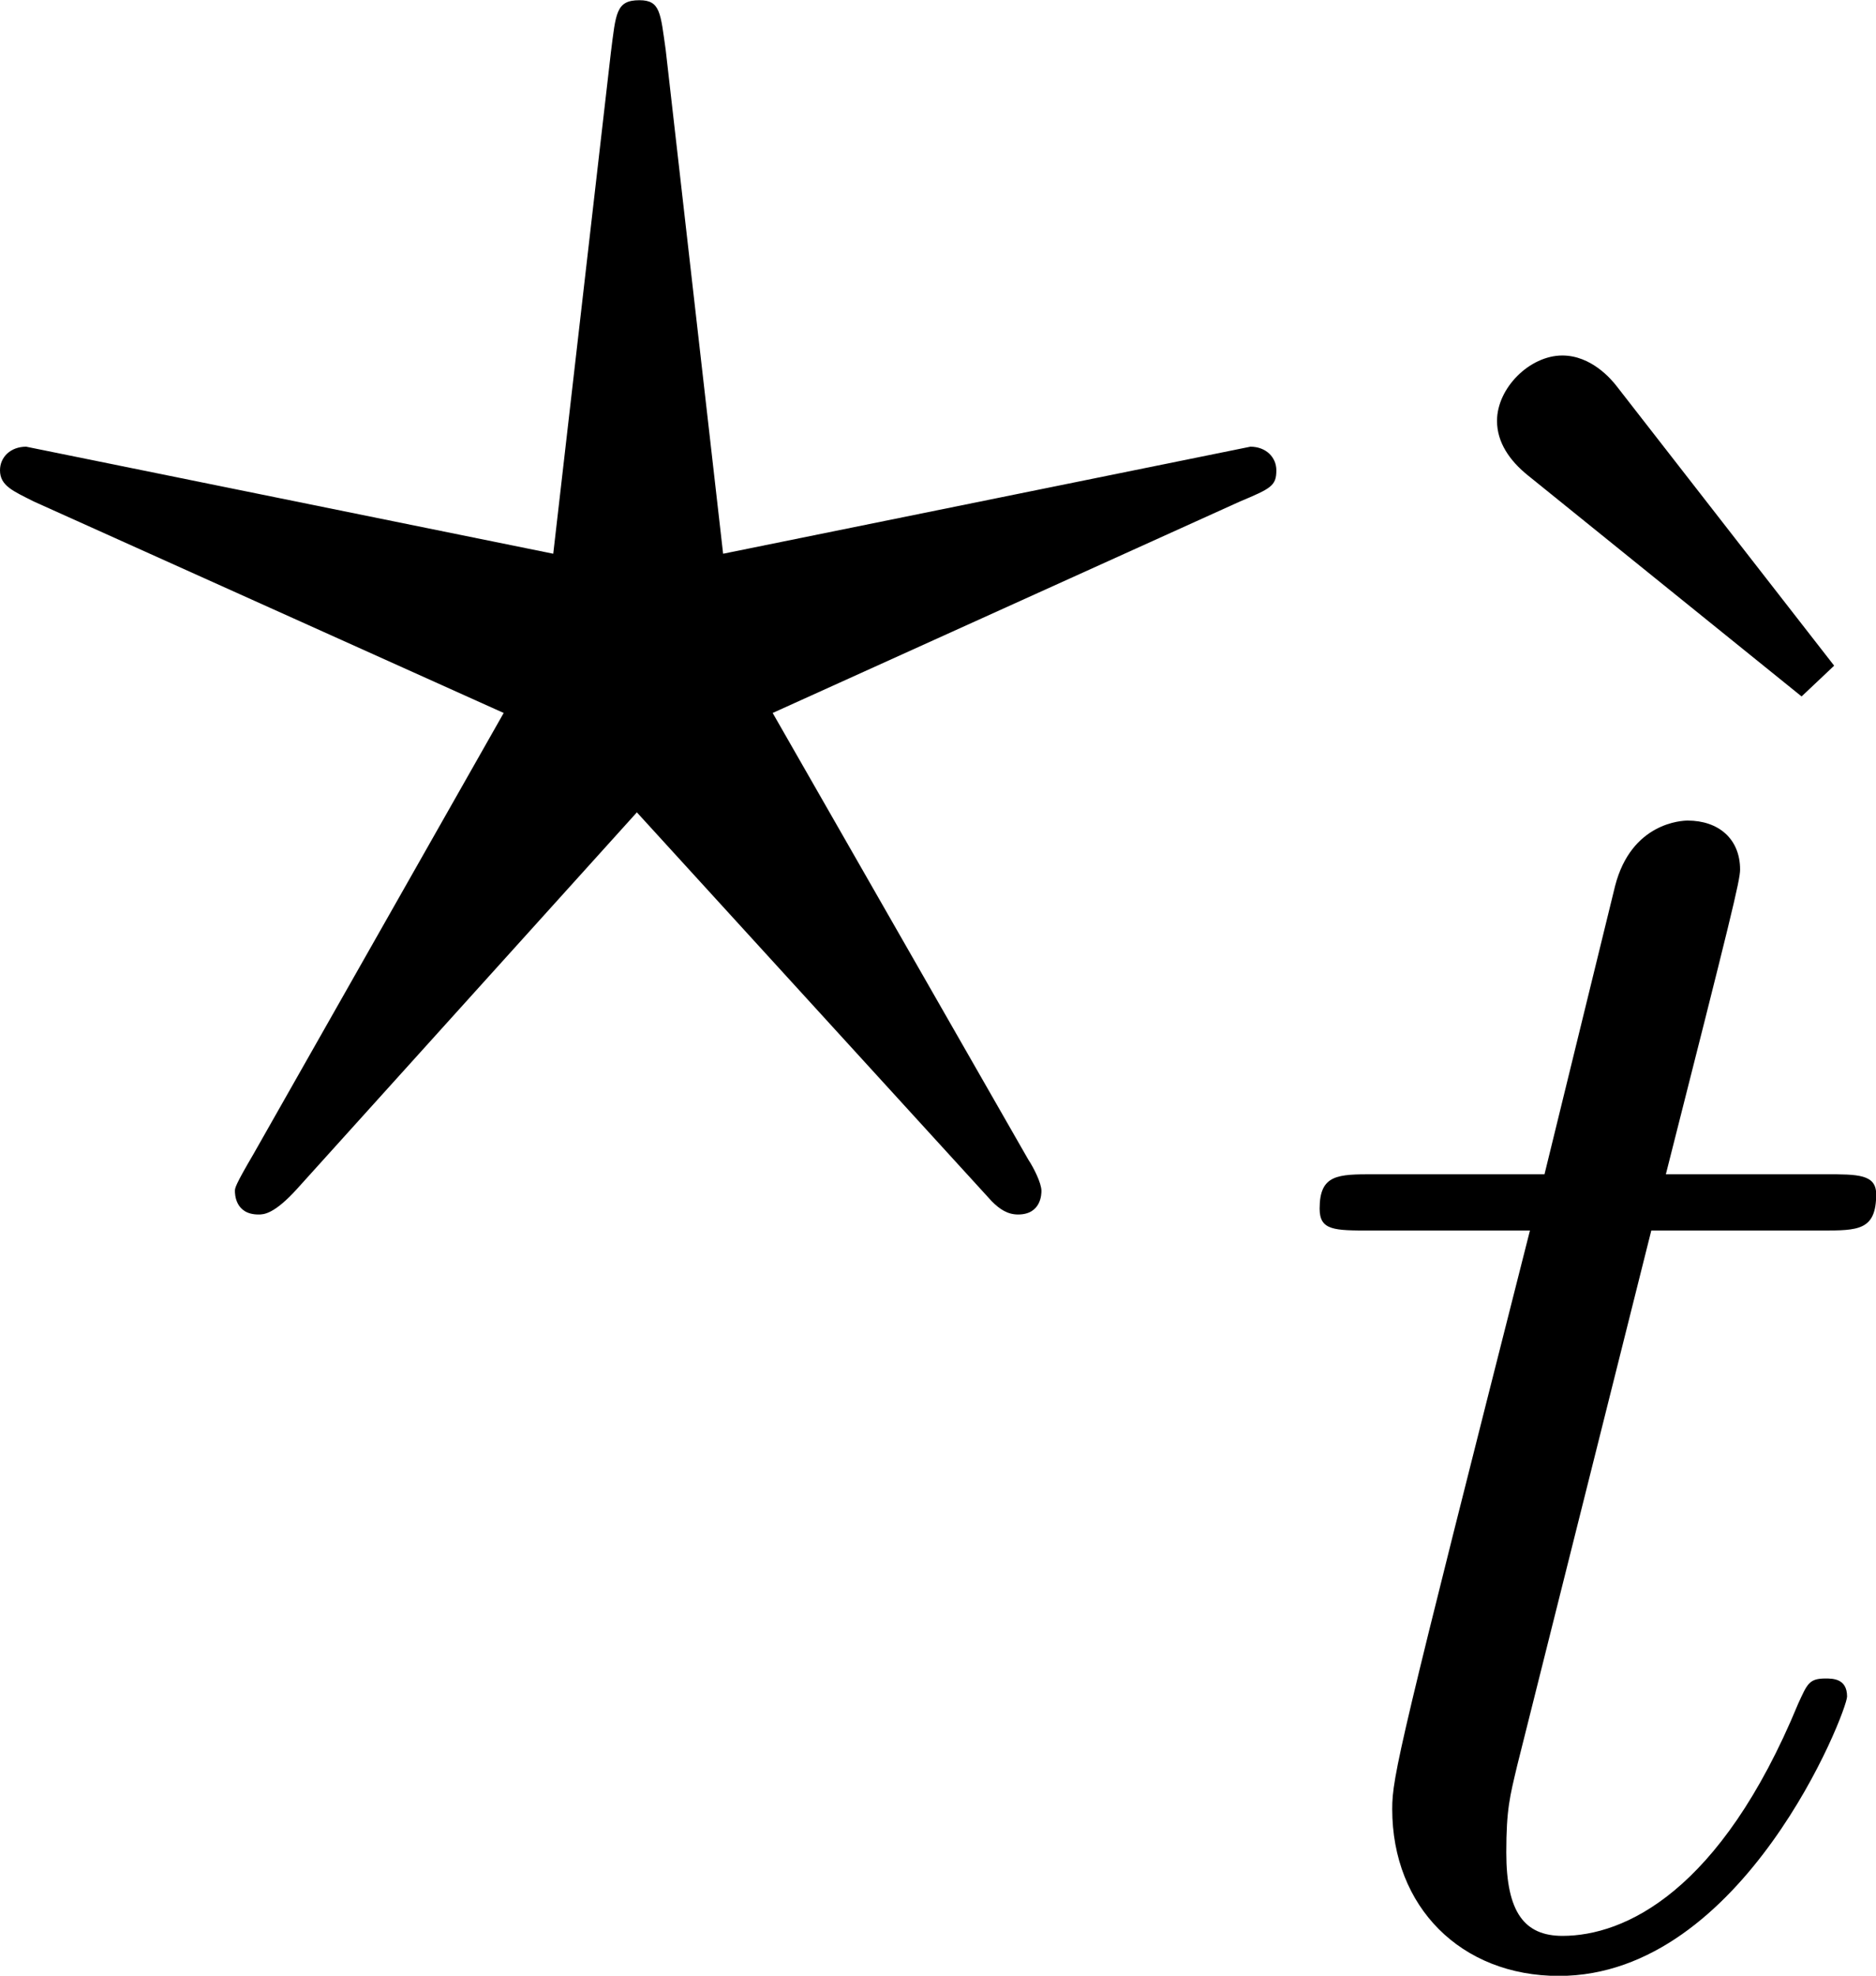 <?xml version='1.0' encoding='UTF-8'?>
<!-- This file was generated by dvisvgm 2.11.1 -->
<svg version='1.1' xmlns='http://www.w3.org/2000/svg' xmlns:xlink='http://www.w3.org/1999/xlink' width='10.311pt' height='10.854pt' viewBox='28.908 624.215 10.311 10.854'>
<defs>
<path id='g7-63' d='M2.917-2.056L4.543-.275C4.579-.239 4.615-.215 4.663-.215C4.77-.215 4.77-.311 4.77-.323C4.77-.359 4.734-.43 4.71-.466L3.539-2.511L5.679-3.479C5.822-3.539 5.846-3.551 5.846-3.622C5.846-3.682 5.798-3.73 5.727-3.73L3.312-3.24L3.049-5.547C3.025-5.715 3.025-5.774 2.929-5.774C2.821-5.774 2.821-5.715 2.798-5.535L2.534-3.24L.12-3.73C.048-3.73 0-3.682 0-3.622C0-3.551 .06-3.527 .155-3.479L2.307-2.511L1.16-.49C1.076-.347 1.076-.335 1.076-.323S1.076-.215 1.184-.215C1.207-.215 1.255-.215 1.363-.335L2.917-2.056Z'/>
<path id='g35-116' d='M2.052-3.985H2.989C3.188-3.985 3.288-3.985 3.288-4.184C3.288-4.294 3.188-4.294 3.009-4.294H2.132C2.491-5.709 2.54-5.908 2.54-5.968C2.54-6.137 2.421-6.237 2.252-6.237C2.222-6.237 1.943-6.227 1.853-5.878L1.465-4.294H.528C.329-4.294 .229-4.294 .229-4.105C.229-3.985 .309-3.985 .508-3.985H1.385C.667-1.156 .628-.986 .628-.807C.628-.269 1.006 .11 1.544 .11C2.56 .11 3.128-1.345 3.128-1.425C3.128-1.524 3.049-1.524 3.009-1.524C2.919-1.524 2.909-1.494 2.859-1.385C2.431-.349 1.903-.11 1.564-.11C1.355-.11 1.255-.239 1.255-.568C1.255-.807 1.275-.877 1.315-1.046L2.052-3.985Z'/>
<path id='g37-18' d='M2.74-5.081L2.919-5.25L1.724-6.785C1.694-6.824 1.584-6.954 1.425-6.954C1.245-6.954 1.066-6.775 1.066-6.595C1.066-6.476 1.136-6.376 1.235-6.296L2.74-5.081Z'/>
<use id='g24-63' xlink:href='#g7-63' transform='scale(1.2)'/>
</defs>
<g id='page1'>
<use x='28.908' y='631.145' xlink:href='#g24-63'/>
<use x='36.07' y='633.122' xlink:href='#g37-18'/>
<use x='35.932' y='634.96' xlink:href='#g35-116'/>
</g>
</svg>